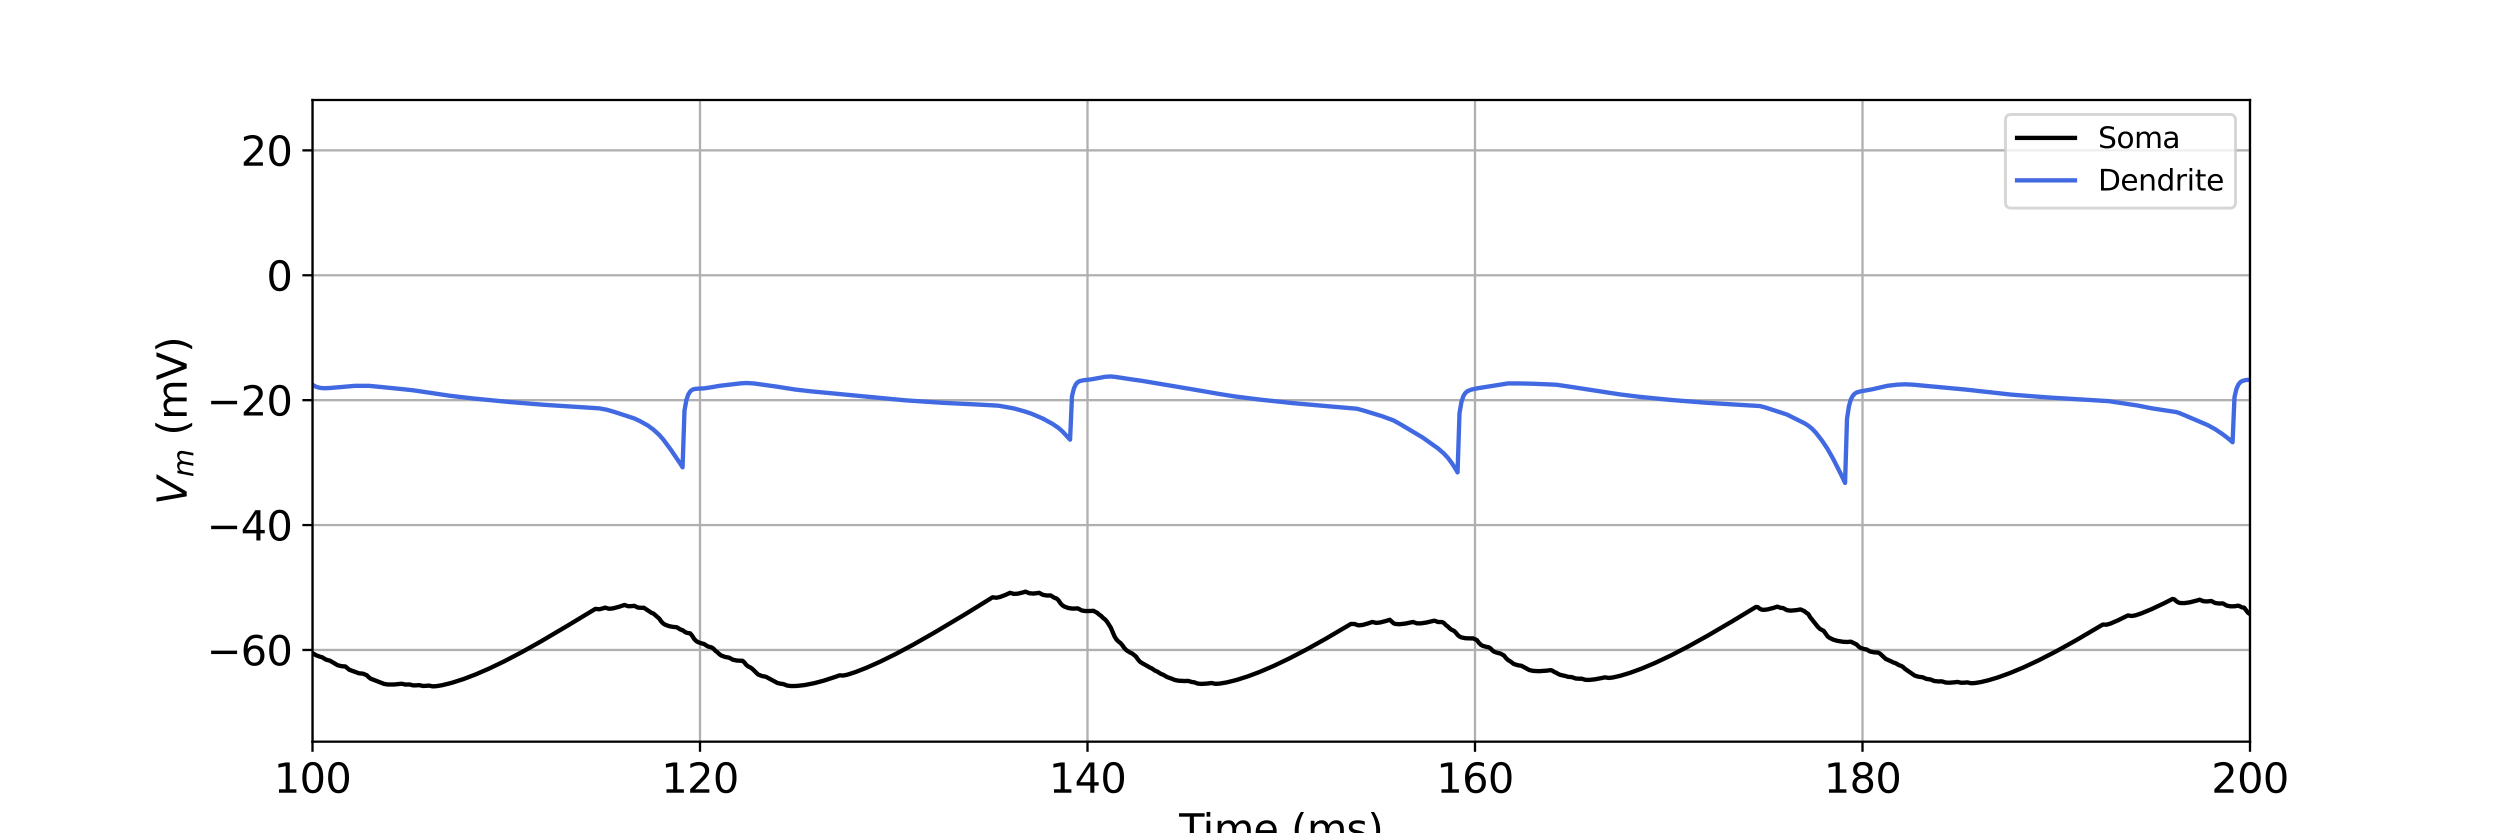 <?xml version="1.0" encoding="utf-8" standalone="no"?>
<!DOCTYPE svg PUBLIC "-//W3C//DTD SVG 1.1//EN"
  "http://www.w3.org/Graphics/SVG/1.1/DTD/svg11.dtd">
<svg xmlns:xlink="http://www.w3.org/1999/xlink" width="864pt" height="288pt" viewBox="0 0 864 288" xmlns="http://www.w3.org/2000/svg" version="1.1">
 <defs>
  <style type="text/css">*{stroke-linejoin: round; stroke-linecap: butt}</style>
 </defs>
 <g id="figure_1">
  <g id="patch_1">
   <path d="M 0 288 
L 864 288 
L 864 0 
L 0 0 
z
" style="fill: #ffffff"/>
  </g>
  <g id="axes_1">
   <g id="patch_2">
    <path d="M 108 256.32 
L 777.6 256.32 
L 777.6 34.56 
L 108 34.56 
z
" style="fill: #ffffff"/>
   </g>
   <g id="matplotlib.axis_1">
    <g id="xtick_1">
     <g id="line2d_1">
      <path d="M 108 256.32 
L 108 34.56 
" clip-path="url(#paafb120687)" style="fill: none; stroke: #b0b0b0; stroke-width: 0.8; stroke-linecap: square"/>
     </g>
     <g id="line2d_2">
      <defs>
       <path id="mf1d5d53e86" d="M 0 0 
L 0 3.5 
" style="stroke: #000000; stroke-width: 0.8"/>
      </defs>
      <g>
       <use xlink:href="#mf1d5d53e86" x="108" y="256.32" style="stroke: #000000; stroke-width: 0.8"/>
      </g>
     </g>
     <g id="text_1">
      <!-- 100 -->
      <g transform="translate(94.639 273.958) scale(0.14 -0.14)">
       <defs>
        <path id="DejaVuSans-31" d="M 794 531 
L 1825 531 
L 1825 4091 
L 703 3866 
L 703 4441 
L 1819 4666 
L 2450 4666 
L 2450 531 
L 3481 531 
L 3481 0 
L 794 0 
L 794 531 
z
" transform="scale(0.016)"/>
        <path id="DejaVuSans-30" d="M 2034 4250 
Q 1547 4250 1301 3770 
Q 1056 3291 1056 2328 
Q 1056 1369 1301 889 
Q 1547 409 2034 409 
Q 2525 409 2770 889 
Q 3016 1369 3016 2328 
Q 3016 3291 2770 3770 
Q 2525 4250 2034 4250 
z
M 2034 4750 
Q 2819 4750 3233 4129 
Q 3647 3509 3647 2328 
Q 3647 1150 3233 529 
Q 2819 -91 2034 -91 
Q 1250 -91 836 529 
Q 422 1150 422 2328 
Q 422 3509 836 4129 
Q 1250 4750 2034 4750 
z
" transform="scale(0.016)"/>
       </defs>
       <use xlink:href="#DejaVuSans-31"/>
       <use xlink:href="#DejaVuSans-30" x="63.623"/>
       <use xlink:href="#DejaVuSans-30" x="127.246"/>
      </g>
     </g>
    </g>
    <g id="xtick_2">
     <g id="line2d_3">
      <path d="M 241.92 256.32 
L 241.92 34.56 
" clip-path="url(#paafb120687)" style="fill: none; stroke: #b0b0b0; stroke-width: 0.8; stroke-linecap: square"/>
     </g>
     <g id="line2d_4">
      <g>
       <use xlink:href="#mf1d5d53e86" x="241.92" y="256.32" style="stroke: #000000; stroke-width: 0.8"/>
      </g>
     </g>
     <g id="text_2">
      <!-- 120 -->
      <g transform="translate(228.559 273.958) scale(0.14 -0.14)">
       <defs>
        <path id="DejaVuSans-32" d="M 1228 531 
L 3431 531 
L 3431 0 
L 469 0 
L 469 531 
Q 828 903 1448 1529 
Q 2069 2156 2228 2338 
Q 2531 2678 2651 2914 
Q 2772 3150 2772 3378 
Q 2772 3750 2511 3984 
Q 2250 4219 1831 4219 
Q 1534 4219 1204 4116 
Q 875 4013 500 3803 
L 500 4441 
Q 881 4594 1212 4672 
Q 1544 4750 1819 4750 
Q 2544 4750 2975 4387 
Q 3406 4025 3406 3419 
Q 3406 3131 3298 2873 
Q 3191 2616 2906 2266 
Q 2828 2175 2409 1742 
Q 1991 1309 1228 531 
z
" transform="scale(0.016)"/>
       </defs>
       <use xlink:href="#DejaVuSans-31"/>
       <use xlink:href="#DejaVuSans-32" x="63.623"/>
       <use xlink:href="#DejaVuSans-30" x="127.246"/>
      </g>
     </g>
    </g>
    <g id="xtick_3">
     <g id="line2d_5">
      <path d="M 375.84 256.32 
L 375.84 34.56 
" clip-path="url(#paafb120687)" style="fill: none; stroke: #b0b0b0; stroke-width: 0.8; stroke-linecap: square"/>
     </g>
     <g id="line2d_6">
      <g>
       <use xlink:href="#mf1d5d53e86" x="375.84" y="256.32" style="stroke: #000000; stroke-width: 0.8"/>
      </g>
     </g>
     <g id="text_3">
      <!-- 140 -->
      <g transform="translate(362.479 273.958) scale(0.14 -0.14)">
       <defs>
        <path id="DejaVuSans-34" d="M 2419 4116 
L 825 1625 
L 2419 1625 
L 2419 4116 
z
M 2253 4666 
L 3047 4666 
L 3047 1625 
L 3713 1625 
L 3713 1100 
L 3047 1100 
L 3047 0 
L 2419 0 
L 2419 1100 
L 313 1100 
L 313 1709 
L 2253 4666 
z
" transform="scale(0.016)"/>
       </defs>
       <use xlink:href="#DejaVuSans-31"/>
       <use xlink:href="#DejaVuSans-34" x="63.623"/>
       <use xlink:href="#DejaVuSans-30" x="127.246"/>
      </g>
     </g>
    </g>
    <g id="xtick_4">
     <g id="line2d_7">
      <path d="M 509.76 256.32 
L 509.76 34.56 
" clip-path="url(#paafb120687)" style="fill: none; stroke: #b0b0b0; stroke-width: 0.8; stroke-linecap: square"/>
     </g>
     <g id="line2d_8">
      <g>
       <use xlink:href="#mf1d5d53e86" x="509.76" y="256.32" style="stroke: #000000; stroke-width: 0.8"/>
      </g>
     </g>
     <g id="text_4">
      <!-- 160 -->
      <g transform="translate(496.399 273.958) scale(0.14 -0.14)">
       <defs>
        <path id="DejaVuSans-36" d="M 2113 2584 
Q 1688 2584 1439 2293 
Q 1191 2003 1191 1497 
Q 1191 994 1439 701 
Q 1688 409 2113 409 
Q 2538 409 2786 701 
Q 3034 994 3034 1497 
Q 3034 2003 2786 2293 
Q 2538 2584 2113 2584 
z
M 3366 4563 
L 3366 3988 
Q 3128 4100 2886 4159 
Q 2644 4219 2406 4219 
Q 1781 4219 1451 3797 
Q 1122 3375 1075 2522 
Q 1259 2794 1537 2939 
Q 1816 3084 2150 3084 
Q 2853 3084 3261 2657 
Q 3669 2231 3669 1497 
Q 3669 778 3244 343 
Q 2819 -91 2113 -91 
Q 1303 -91 875 529 
Q 447 1150 447 2328 
Q 447 3434 972 4092 
Q 1497 4750 2381 4750 
Q 2619 4750 2861 4703 
Q 3103 4656 3366 4563 
z
" transform="scale(0.016)"/>
       </defs>
       <use xlink:href="#DejaVuSans-31"/>
       <use xlink:href="#DejaVuSans-36" x="63.623"/>
       <use xlink:href="#DejaVuSans-30" x="127.246"/>
      </g>
     </g>
    </g>
    <g id="xtick_5">
     <g id="line2d_9">
      <path d="M 643.68 256.32 
L 643.68 34.56 
" clip-path="url(#paafb120687)" style="fill: none; stroke: #b0b0b0; stroke-width: 0.8; stroke-linecap: square"/>
     </g>
     <g id="line2d_10">
      <g>
       <use xlink:href="#mf1d5d53e86" x="643.68" y="256.32" style="stroke: #000000; stroke-width: 0.8"/>
      </g>
     </g>
     <g id="text_5">
      <!-- 180 -->
      <g transform="translate(630.319 273.958) scale(0.14 -0.14)">
       <defs>
        <path id="DejaVuSans-38" d="M 2034 2216 
Q 1584 2216 1326 1975 
Q 1069 1734 1069 1313 
Q 1069 891 1326 650 
Q 1584 409 2034 409 
Q 2484 409 2743 651 
Q 3003 894 3003 1313 
Q 3003 1734 2745 1975 
Q 2488 2216 2034 2216 
z
M 1403 2484 
Q 997 2584 770 2862 
Q 544 3141 544 3541 
Q 544 4100 942 4425 
Q 1341 4750 2034 4750 
Q 2731 4750 3128 4425 
Q 3525 4100 3525 3541 
Q 3525 3141 3298 2862 
Q 3072 2584 2669 2484 
Q 3125 2378 3379 2068 
Q 3634 1759 3634 1313 
Q 3634 634 3220 271 
Q 2806 -91 2034 -91 
Q 1263 -91 848 271 
Q 434 634 434 1313 
Q 434 1759 690 2068 
Q 947 2378 1403 2484 
z
M 1172 3481 
Q 1172 3119 1398 2916 
Q 1625 2713 2034 2713 
Q 2441 2713 2670 2916 
Q 2900 3119 2900 3481 
Q 2900 3844 2670 4047 
Q 2441 4250 2034 4250 
Q 1625 4250 1398 4047 
Q 1172 3844 1172 3481 
z
" transform="scale(0.016)"/>
       </defs>
       <use xlink:href="#DejaVuSans-31"/>
       <use xlink:href="#DejaVuSans-38" x="63.623"/>
       <use xlink:href="#DejaVuSans-30" x="127.246"/>
      </g>
     </g>
    </g>
    <g id="xtick_6">
     <g id="line2d_11">
      <path d="M 777.6 256.32 
L 777.6 34.56 
" clip-path="url(#paafb120687)" style="fill: none; stroke: #b0b0b0; stroke-width: 0.8; stroke-linecap: square"/>
     </g>
     <g id="line2d_12">
      <g>
       <use xlink:href="#mf1d5d53e86" x="777.6" y="256.32" style="stroke: #000000; stroke-width: 0.8"/>
      </g>
     </g>
     <g id="text_6">
      <!-- 200 -->
      <g transform="translate(764.239 273.958) scale(0.14 -0.14)">
       <use xlink:href="#DejaVuSans-32"/>
       <use xlink:href="#DejaVuSans-30" x="63.623"/>
       <use xlink:href="#DejaVuSans-30" x="127.246"/>
      </g>
     </g>
    </g>
    <g id="text_7">
     <!-- Time (ms) -->
     <g transform="translate(407.521 291.507) scale(0.14 -0.14)">
      <defs>
       <path id="DejaVuSans-54" d="M -19 4666 
L 3928 4666 
L 3928 4134 
L 2272 4134 
L 2272 0 
L 1638 0 
L 1638 4134 
L -19 4134 
L -19 4666 
z
" transform="scale(0.016)"/>
       <path id="DejaVuSans-69" d="M 603 3500 
L 1178 3500 
L 1178 0 
L 603 0 
L 603 3500 
z
M 603 4863 
L 1178 4863 
L 1178 4134 
L 603 4134 
L 603 4863 
z
" transform="scale(0.016)"/>
       <path id="DejaVuSans-6d" d="M 3328 2828 
Q 3544 3216 3844 3400 
Q 4144 3584 4550 3584 
Q 5097 3584 5394 3201 
Q 5691 2819 5691 2113 
L 5691 0 
L 5113 0 
L 5113 2094 
Q 5113 2597 4934 2840 
Q 4756 3084 4391 3084 
Q 3944 3084 3684 2787 
Q 3425 2491 3425 1978 
L 3425 0 
L 2847 0 
L 2847 2094 
Q 2847 2600 2669 2842 
Q 2491 3084 2119 3084 
Q 1678 3084 1418 2786 
Q 1159 2488 1159 1978 
L 1159 0 
L 581 0 
L 581 3500 
L 1159 3500 
L 1159 2956 
Q 1356 3278 1631 3431 
Q 1906 3584 2284 3584 
Q 2666 3584 2933 3390 
Q 3200 3197 3328 2828 
z
" transform="scale(0.016)"/>
       <path id="DejaVuSans-65" d="M 3597 1894 
L 3597 1613 
L 953 1613 
Q 991 1019 1311 708 
Q 1631 397 2203 397 
Q 2534 397 2845 478 
Q 3156 559 3463 722 
L 3463 178 
Q 3153 47 2828 -22 
Q 2503 -91 2169 -91 
Q 1331 -91 842 396 
Q 353 884 353 1716 
Q 353 2575 817 3079 
Q 1281 3584 2069 3584 
Q 2775 3584 3186 3129 
Q 3597 2675 3597 1894 
z
M 3022 2063 
Q 3016 2534 2758 2815 
Q 2500 3097 2075 3097 
Q 1594 3097 1305 2825 
Q 1016 2553 972 2059 
L 3022 2063 
z
" transform="scale(0.016)"/>
       <path id="DejaVuSans-20" transform="scale(0.016)"/>
       <path id="DejaVuSans-28" d="M 1984 4856 
Q 1566 4138 1362 3434 
Q 1159 2731 1159 2009 
Q 1159 1288 1364 580 
Q 1569 -128 1984 -844 
L 1484 -844 
Q 1016 -109 783 600 
Q 550 1309 550 2009 
Q 550 2706 781 3412 
Q 1013 4119 1484 4856 
L 1984 4856 
z
" transform="scale(0.016)"/>
       <path id="DejaVuSans-73" d="M 2834 3397 
L 2834 2853 
Q 2591 2978 2328 3040 
Q 2066 3103 1784 3103 
Q 1356 3103 1142 2972 
Q 928 2841 928 2578 
Q 928 2378 1081 2264 
Q 1234 2150 1697 2047 
L 1894 2003 
Q 2506 1872 2764 1633 
Q 3022 1394 3022 966 
Q 3022 478 2636 193 
Q 2250 -91 1575 -91 
Q 1294 -91 989 -36 
Q 684 19 347 128 
L 347 722 
Q 666 556 975 473 
Q 1284 391 1588 391 
Q 1994 391 2212 530 
Q 2431 669 2431 922 
Q 2431 1156 2273 1281 
Q 2116 1406 1581 1522 
L 1381 1569 
Q 847 1681 609 1914 
Q 372 2147 372 2553 
Q 372 3047 722 3315 
Q 1072 3584 1716 3584 
Q 2034 3584 2315 3537 
Q 2597 3491 2834 3397 
z
" transform="scale(0.016)"/>
       <path id="DejaVuSans-29" d="M 513 4856 
L 1013 4856 
Q 1481 4119 1714 3412 
Q 1947 2706 1947 2009 
Q 1947 1309 1714 600 
Q 1481 -109 1013 -844 
L 513 -844 
Q 928 -128 1133 580 
Q 1338 1288 1338 2009 
Q 1338 2731 1133 3434 
Q 928 4138 513 4856 
z
" transform="scale(0.016)"/>
      </defs>
      <use xlink:href="#DejaVuSans-54"/>
      <use xlink:href="#DejaVuSans-69" x="57.959"/>
      <use xlink:href="#DejaVuSans-6d" x="85.742"/>
      <use xlink:href="#DejaVuSans-65" x="183.154"/>
      <use xlink:href="#DejaVuSans-20" x="244.678"/>
      <use xlink:href="#DejaVuSans-28" x="276.465"/>
      <use xlink:href="#DejaVuSans-6d" x="315.479"/>
      <use xlink:href="#DejaVuSans-73" x="412.891"/>
      <use xlink:href="#DejaVuSans-29" x="464.99"/>
     </g>
    </g>
   </g>
   <g id="matplotlib.axis_2">
    <g id="ytick_1">
     <g id="line2d_13">
      <path d="M 108 224.624 
L 777.6 224.624 
" clip-path="url(#paafb120687)" style="fill: none; stroke: #b0b0b0; stroke-width: 0.8; stroke-linecap: square"/>
     </g>
     <g id="line2d_14">
      <defs>
       <path id="mccd5cc6fae" d="M 0 0 
L -3.5 0 
" style="stroke: #000000; stroke-width: 0.8"/>
      </defs>
      <g>
       <use xlink:href="#mccd5cc6fae" x="108" y="224.624" style="stroke: #000000; stroke-width: 0.8"/>
      </g>
     </g>
     <g id="text_8">
      <!-- −60 -->
      <g transform="translate(71.453 229.943) scale(0.14 -0.14)">
       <defs>
        <path id="DejaVuSans-2212" d="M 678 2272 
L 4684 2272 
L 4684 1741 
L 678 1741 
L 678 2272 
z
" transform="scale(0.016)"/>
       </defs>
       <use xlink:href="#DejaVuSans-2212"/>
       <use xlink:href="#DejaVuSans-36" x="83.789"/>
       <use xlink:href="#DejaVuSans-30" x="147.412"/>
      </g>
     </g>
    </g>
    <g id="ytick_2">
     <g id="line2d_15">
      <path d="M 108 181.46 
L 777.6 181.46 
" clip-path="url(#paafb120687)" style="fill: none; stroke: #b0b0b0; stroke-width: 0.8; stroke-linecap: square"/>
     </g>
     <g id="line2d_16">
      <g>
       <use xlink:href="#mccd5cc6fae" x="108" y="181.46" style="stroke: #000000; stroke-width: 0.8"/>
      </g>
     </g>
     <g id="text_9">
      <!-- −40 -->
      <g transform="translate(71.453 186.779) scale(0.14 -0.14)">
       <use xlink:href="#DejaVuSans-2212"/>
       <use xlink:href="#DejaVuSans-34" x="83.789"/>
       <use xlink:href="#DejaVuSans-30" x="147.412"/>
      </g>
     </g>
    </g>
    <g id="ytick_3">
     <g id="line2d_17">
      <path d="M 108 138.297 
L 777.6 138.297 
" clip-path="url(#paafb120687)" style="fill: none; stroke: #b0b0b0; stroke-width: 0.8; stroke-linecap: square"/>
     </g>
     <g id="line2d_18">
      <g>
       <use xlink:href="#mccd5cc6fae" x="108" y="138.297" style="stroke: #000000; stroke-width: 0.8"/>
      </g>
     </g>
     <g id="text_10">
      <!-- −20 -->
      <g transform="translate(71.453 143.616) scale(0.14 -0.14)">
       <use xlink:href="#DejaVuSans-2212"/>
       <use xlink:href="#DejaVuSans-32" x="83.789"/>
       <use xlink:href="#DejaVuSans-30" x="147.412"/>
      </g>
     </g>
    </g>
    <g id="ytick_4">
     <g id="line2d_19">
      <path d="M 108 95.133 
L 777.6 95.133 
" clip-path="url(#paafb120687)" style="fill: none; stroke: #b0b0b0; stroke-width: 0.8; stroke-linecap: square"/>
     </g>
     <g id="line2d_20">
      <g>
       <use xlink:href="#mccd5cc6fae" x="108" y="95.133" style="stroke: #000000; stroke-width: 0.8"/>
      </g>
     </g>
     <g id="text_11">
      <!-- 0 -->
      <g transform="translate(92.093 100.452) scale(0.14 -0.14)">
       <use xlink:href="#DejaVuSans-30"/>
      </g>
     </g>
    </g>
    <g id="ytick_5">
     <g id="line2d_21">
      <path d="M 108 51.97 
L 777.6 51.97 
" clip-path="url(#paafb120687)" style="fill: none; stroke: #b0b0b0; stroke-width: 0.8; stroke-linecap: square"/>
     </g>
     <g id="line2d_22">
      <g>
       <use xlink:href="#mccd5cc6fae" x="108" y="51.97" style="stroke: #000000; stroke-width: 0.8"/>
      </g>
     </g>
     <g id="text_12">
      <!-- 20 -->
      <g transform="translate(83.185 57.288) scale(0.14 -0.14)">
       <use xlink:href="#DejaVuSans-32"/>
       <use xlink:href="#DejaVuSans-30" x="63.623"/>
      </g>
     </g>
    </g>
    <g id="text_13">
     <!-- $V_{m}$ (mV) -->
     <g transform="translate(64.542 174.49) rotate(-90) scale(0.14 -0.14)">
      <defs>
       <path id="DejaVuSans-Oblique-56" d="M 1319 0 
L 500 4666 
L 1119 4666 
L 1797 653 
L 4063 4666 
L 4750 4666 
L 2053 0 
L 1319 0 
z
" transform="scale(0.016)"/>
       <path id="DejaVuSans-Oblique-6d" d="M 5747 2113 
L 5338 0 
L 4763 0 
L 5166 2094 
Q 5191 2228 5203 2325 
Q 5216 2422 5216 2491 
Q 5216 2772 5059 2928 
Q 4903 3084 4622 3084 
Q 4203 3084 3875 2770 
Q 3547 2456 3450 1953 
L 3066 0 
L 2491 0 
L 2900 2094 
Q 2925 2209 2937 2307 
Q 2950 2406 2950 2484 
Q 2950 2769 2794 2926 
Q 2638 3084 2363 3084 
Q 1938 3084 1609 2770 
Q 1281 2456 1184 1953 
L 800 0 
L 225 0 
L 909 3500 
L 1484 3500 
L 1375 2956 
Q 1609 3263 1923 3423 
Q 2238 3584 2597 3584 
Q 2978 3584 3223 3384 
Q 3469 3184 3519 2828 
Q 3781 3197 4126 3390 
Q 4472 3584 4856 3584 
Q 5306 3584 5551 3325 
Q 5797 3066 5797 2591 
Q 5797 2488 5784 2364 
Q 5772 2241 5747 2113 
z
" transform="scale(0.016)"/>
       <path id="DejaVuSans-56" d="M 1831 0 
L 50 4666 
L 709 4666 
L 2188 738 
L 3669 4666 
L 4325 4666 
L 2547 0 
L 1831 0 
z
" transform="scale(0.016)"/>
      </defs>
      <use xlink:href="#DejaVuSans-Oblique-56" transform="translate(0 0.125)"/>
      <use xlink:href="#DejaVuSans-Oblique-6d" transform="translate(68.408 -16.281) scale(0.7)"/>
      <use xlink:href="#DejaVuSans-20" transform="translate(139.331 0.125)"/>
      <use xlink:href="#DejaVuSans-28" transform="translate(171.118 0.125)"/>
      <use xlink:href="#DejaVuSans-6d" transform="translate(210.132 0.125)"/>
      <use xlink:href="#DejaVuSans-56" transform="translate(307.544 0.125)"/>
      <use xlink:href="#DejaVuSans-29" transform="translate(375.952 0.125)"/>
     </g>
    </g>
   </g>
   <g id="line2d_23">
    <path d="M 108 225.754 
L 109.339 226.496 
L 110.678 226.985 
L 111.348 227.156 
L 112.687 227.981 
L 114.026 228.331 
L 116.705 229.913 
L 118.044 230.233 
L 119.383 230.342 
L 120.722 231.475 
L 124.07 232.693 
L 125.41 232.813 
L 126.749 233.35 
L 127.418 234.037 
L 128.088 234.547 
L 132.775 236.369 
L 134.114 236.567 
L 136.123 236.568 
L 138.802 236.297 
L 140.141 236.587 
L 141.48 236.544 
L 142.819 236.871 
L 144.158 236.844 
L 144.828 236.771 
L 146.167 237.065 
L 147.506 237.014 
L 148.176 236.93 
L 149.515 237.203 
L 150.854 237.133 
L 152.863 236.796 
L 156.211 235.96 
L 160.229 234.666 
L 164.246 233.135 
L 168.934 231.112 
L 174.29 228.542 
L 180.317 225.389 
L 187.013 221.635 
L 196.387 216.093 
L 205.762 210.433 
L 207.101 210.56 
L 208.44 210.232 
L 209.11 209.993 
L 210.449 210.384 
L 211.788 210.266 
L 213.797 209.747 
L 215.806 209.074 
L 217.145 209.517 
L 218.484 209.469 
L 219.154 209.359 
L 220.493 209.985 
L 221.832 210.078 
L 222.502 210.031 
L 224.51 211.362 
L 225.18 211.813 
L 225.85 212.051 
L 227.858 213.812 
L 228.528 214.79 
L 229.198 215.474 
L 229.867 215.894 
L 231.206 216.385 
L 232.546 216.646 
L 233.885 216.772 
L 235.224 217.591 
L 235.894 217.79 
L 236.563 218.297 
L 237.233 218.663 
L 238.572 218.918 
L 239.242 219.764 
L 239.911 220.829 
L 240.581 221.516 
L 241.25 221.924 
L 242.59 222.395 
L 243.259 222.538 
L 244.598 223.4 
L 245.938 223.761 
L 246.607 224.222 
L 247.277 224.943 
L 247.946 225.441 
L 248.616 226.084 
L 249.286 226.561 
L 250.625 227.05 
L 251.964 227.287 
L 253.303 228.011 
L 254.642 228.288 
L 256.651 228.377 
L 257.321 229.027 
L 257.99 229.86 
L 258.66 230.378 
L 259.33 230.668 
L 259.999 231.161 
L 262.008 233.116 
L 263.347 233.636 
L 264.686 233.887 
L 268.704 236.05 
L 270.043 236.342 
L 270.713 236.407 
L 272.052 236.94 
L 273.391 237.097 
L 275.4 237.06 
L 278.078 236.757 
L 281.426 236.1 
L 284.774 235.21 
L 288.792 233.893 
L 290.131 233.403 
L 291.47 233.457 
L 292.81 233.18 
L 295.488 232.325 
L 299.506 230.759 
L 304.193 228.671 
L 309.55 226.031 
L 315.576 222.811 
L 322.942 218.617 
L 333.655 212.227 
L 343.03 206.433 
L 344.369 206.574 
L 345.708 206.287 
L 347.717 205.507 
L 349.056 204.881 
L 350.395 205.247 
L 351.734 205.18 
L 353.743 204.692 
L 354.413 204.475 
L 355.752 205.028 
L 357.091 205.133 
L 358.43 204.992 
L 359.1 204.869 
L 360.439 205.58 
L 361.778 205.811 
L 363.118 205.783 
L 364.457 206.62 
L 365.126 206.83 
L 365.796 207.446 
L 366.466 208.439 
L 367.135 209.164 
L 367.805 209.611 
L 369.144 210.108 
L 370.483 210.319 
L 371.822 210.303 
L 372.492 210.246 
L 373.831 210.973 
L 375.17 211.189 
L 377.179 211.146 
L 377.849 211.081 
L 379.188 211.786 
L 379.858 212.388 
L 380.527 212.835 
L 381.197 213.528 
L 381.866 214.045 
L 382.536 214.786 
L 383.875 216.888 
L 385.214 220.014 
L 385.884 221.042 
L 386.554 221.721 
L 387.223 222.222 
L 387.893 222.985 
L 388.562 223.962 
L 389.232 224.68 
L 390.571 225.531 
L 391.241 225.823 
L 392.58 226.881 
L 393.25 227.865 
L 393.919 228.634 
L 394.589 229.111 
L 396.598 230.235 
L 397.267 230.656 
L 397.937 230.93 
L 399.276 231.834 
L 399.946 232.086 
L 401.285 232.936 
L 401.954 233.166 
L 403.294 233.965 
L 405.302 234.696 
L 405.972 234.99 
L 407.311 235.257 
L 409.32 235.361 
L 410.659 235.32 
L 411.998 235.73 
L 412.668 235.787 
L 414.007 236.266 
L 415.346 236.356 
L 417.355 236.225 
L 418.694 236.045 
L 420.034 236.325 
L 421.373 236.268 
L 424.051 235.822 
L 427.399 234.981 
L 431.417 233.697 
L 435.434 232.179 
L 440.122 230.17 
L 445.478 227.615 
L 451.505 224.476 
L 458.201 220.739 
L 466.906 215.618 
L 468.245 215.665 
L 468.914 215.957 
L 469.584 216.117 
L 470.923 215.98 
L 472.932 215.414 
L 474.271 214.941 
L 475.61 215.271 
L 476.95 215.133 
L 478.958 214.62 
L 480.298 214.194 
L 481.637 215.417 
L 482.306 215.642 
L 483.646 215.729 
L 485.654 215.517 
L 488.333 214.952 
L 489.672 215.432 
L 491.011 215.44 
L 493.02 215.136 
L 495.698 214.504 
L 497.038 214.972 
L 498.377 214.971 
L 499.046 215.34 
L 499.716 216.055 
L 500.386 216.53 
L 501.055 217.199 
L 501.725 217.687 
L 502.394 217.962 
L 503.064 218.547 
L 503.734 219.407 
L 504.403 219.98 
L 505.073 220.287 
L 506.412 220.562 
L 508.421 220.636 
L 509.09 220.612 
L 510.43 221.244 
L 511.099 222.141 
L 511.769 222.828 
L 512.438 223.201 
L 513.778 223.577 
L 514.447 223.672 
L 515.117 224.1 
L 515.786 224.797 
L 516.456 225.273 
L 517.795 225.711 
L 518.465 225.821 
L 519.804 226.57 
L 520.474 227.434 
L 521.143 228.093 
L 521.813 228.464 
L 523.152 229.459 
L 524.491 229.895 
L 525.83 230.098 
L 528.509 231.562 
L 529.848 231.859 
L 531.857 231.959 
L 534.535 231.782 
L 535.874 231.602 
L 536.544 231.808 
L 537.214 232.259 
L 537.883 232.531 
L 538.553 232.942 
L 539.222 233.218 
L 541.231 233.693 
L 541.901 233.91 
L 543.24 234.018 
L 544.579 234.494 
L 545.918 234.574 
L 546.588 234.546 
L 547.927 234.949 
L 549.266 234.978 
L 551.275 234.764 
L 553.954 234.249 
L 554.623 234.09 
L 555.962 234.293 
L 557.302 234.155 
L 559.98 233.551 
L 563.328 232.535 
L 567.346 231.066 
L 572.033 229.091 
L 577.39 226.562 
L 583.416 223.443 
L 590.112 219.723 
L 598.817 214.626 
L 606.852 209.76 
L 607.522 209.849 
L 608.191 210.376 
L 608.861 210.686 
L 609.53 210.76 
L 610.87 210.617 
L 612.878 210.104 
L 614.218 209.665 
L 615.557 210.113 
L 616.226 210.133 
L 617.566 210.878 
L 618.905 211.037 
L 620.914 210.857 
L 622.253 210.612 
L 623.592 211.21 
L 624.262 211.775 
L 624.931 212.191 
L 625.601 213.317 
L 628.279 216.677 
L 628.949 217.328 
L 630.288 218.05 
L 631.627 219.936 
L 632.297 220.452 
L 633.636 221.087 
L 634.975 221.474 
L 636.984 221.801 
L 638.323 221.872 
L 639.662 221.762 
L 641.671 222.747 
L 642.341 223.454 
L 643.01 223.926 
L 644.35 224.339 
L 645.019 224.435 
L 646.358 225.181 
L 647.698 225.447 
L 649.037 225.512 
L 649.706 225.861 
L 651.715 227.73 
L 653.724 228.633 
L 654.394 228.976 
L 655.063 229.168 
L 656.402 229.944 
L 657.072 230.13 
L 657.742 230.559 
L 658.411 231.196 
L 660.42 232.578 
L 661.759 233.504 
L 663.098 233.89 
L 664.438 234.057 
L 665.777 234.631 
L 667.116 234.814 
L 668.455 235.351 
L 669.794 235.497 
L 671.134 235.482 
L 672.473 235.893 
L 673.812 235.945 
L 675.821 235.771 
L 676.49 235.677 
L 677.83 235.965 
L 679.169 235.912 
L 679.838 235.828 
L 681.178 236.119 
L 682.517 236.06 
L 684.526 235.735 
L 687.204 235.098 
L 690.552 234.088 
L 694.57 232.638 
L 699.257 230.686 
L 704.614 228.18 
L 710.64 225.08 
L 717.336 221.367 
L 726.041 216.253 
L 726.71 215.851 
L 728.05 215.891 
L 729.389 215.501 
L 732.067 214.343 
L 735.415 212.694 
L 736.754 212.894 
L 738.094 212.639 
L 740.102 211.963 
L 743.45 210.58 
L 748.138 208.377 
L 750.816 206.999 
L 751.486 207.162 
L 752.155 207.791 
L 752.825 208.213 
L 753.494 208.396 
L 754.834 208.44 
L 756.842 208.154 
L 759.521 207.467 
L 760.19 207.261 
L 761.53 207.795 
L 762.869 207.855 
L 764.208 207.697 
L 765.547 208.395 
L 766.886 208.582 
L 768.226 208.531 
L 769.565 209.304 
L 770.904 209.55 
L 772.243 209.53 
L 773.582 209.313 
L 774.922 209.923 
L 775.591 210.02 
L 776.93 211.781 
L 777.6 212.217 
L 777.6 212.217 
" clip-path="url(#paafb120687)" style="fill: none; stroke: #000000; stroke-width: 1.5; stroke-linecap: square"/>
   </g>
   <g id="line2d_24">
    <path d="M 108 133.034 
L 109.339 133.706 
L 110.678 134.06 
L 112.018 134.171 
L 114.026 134.096 
L 122.731 133.348 
L 127.418 133.338 
L 131.436 133.721 
L 138.802 134.46 
L 142.819 134.885 
L 150.185 135.98 
L 155.542 136.784 
L 163.577 137.717 
L 175.63 138.893 
L 188.352 139.922 
L 201.744 140.775 
L 207.101 141.129 
L 209.779 141.623 
L 212.458 142.404 
L 219.154 144.597 
L 221.162 145.536 
L 223.841 147.025 
L 225.85 148.494 
L 227.858 150.332 
L 229.198 151.865 
L 231.876 155.473 
L 235.224 160.405 
L 235.894 161.5 
L 236.563 141.828 
L 237.233 138.191 
L 237.902 136.253 
L 238.572 135.245 
L 239.242 134.712 
L 239.911 134.453 
L 241.25 134.317 
L 243.259 134.227 
L 245.938 133.824 
L 248.616 133.348 
L 255.982 132.487 
L 257.99 132.368 
L 260.669 132.535 
L 268.704 133.659 
L 274.73 134.611 
L 280.087 135.225 
L 312.898 138.354 
L 325.62 139.2 
L 339.012 139.863 
L 345.038 140.2 
L 350.395 141.145 
L 354.413 142.278 
L 356.422 142.96 
L 360.439 144.673 
L 363.787 146.517 
L 365.796 147.88 
L 367.135 149.059 
L 369.814 151.939 
L 370.483 136.897 
L 371.153 134.202 
L 371.822 132.785 
L 372.492 132.069 
L 373.162 131.699 
L 374.501 131.414 
L 377.179 131.099 
L 381.866 130.229 
L 383.875 130.106 
L 385.214 130.226 
L 391.241 131.136 
L 394.589 131.603 
L 411.998 134.534 
L 421.373 136.156 
L 426.73 137.003 
L 435.434 138.104 
L 446.818 139.319 
L 458.87 140.391 
L 468.914 141.25 
L 471.593 141.983 
L 477.619 143.835 
L 481.637 145.313 
L 484.315 146.814 
L 491.681 151.207 
L 497.038 155.019 
L 499.046 156.778 
L 500.386 158.229 
L 501.725 160.012 
L 503.064 162.086 
L 503.734 163.25 
L 504.403 142.778 
L 505.073 138.937 
L 505.742 136.896 
L 506.412 135.829 
L 507.082 135.237 
L 508.421 134.664 
L 510.43 134.223 
L 521.143 132.512 
L 524.491 132.505 
L 529.178 132.6 
L 534.535 132.812 
L 537.883 132.967 
L 541.901 133.547 
L 559.98 136.324 
L 566.676 137.146 
L 577.39 138.211 
L 589.442 139.178 
L 601.495 139.927 
L 608.191 140.328 
L 610.2 140.852 
L 617.566 143.265 
L 623.592 146.261 
L 624.931 147.093 
L 626.27 148.192 
L 627.61 149.604 
L 629.618 152.188 
L 631.627 155.192 
L 633.636 158.767 
L 636.314 164.064 
L 637.654 166.885 
L 638.323 144.785 
L 638.993 140.367 
L 639.662 138.021 
L 640.332 136.764 
L 641.002 136.051 
L 641.671 135.635 
L 643.01 135.254 
L 647.028 134.548 
L 652.385 133.315 
L 655.733 132.94 
L 658.411 132.818 
L 661.09 132.941 
L 679.169 134.619 
L 695.239 136.392 
L 707.962 137.369 
L 721.354 138.178 
L 728.719 138.636 
L 738.763 140.149 
L 743.45 141.076 
L 748.807 141.907 
L 752.155 142.419 
L 753.494 142.875 
L 762.869 146.858 
L 765.547 148.318 
L 768.226 150.118 
L 770.234 151.672 
L 771.574 152.833 
L 772.243 137.243 
L 772.913 134.414 
L 773.582 132.888 
L 774.252 132.097 
L 774.922 131.672 
L 776.261 131.317 
L 777.6 131.258 
L 777.6 131.258 
" clip-path="url(#paafb120687)" style="fill: none; stroke: #4169e1; stroke-width: 1.5; stroke-linecap: square"/>
   </g>
   <g id="patch_3">
    <path d="M 108 256.32 
L 108 34.56 
" style="fill: none; stroke: #000000; stroke-width: 0.8; stroke-linejoin: miter; stroke-linecap: square"/>
   </g>
   <g id="patch_4">
    <path d="M 777.6 256.32 
L 777.6 34.56 
" style="fill: none; stroke: #000000; stroke-width: 0.8; stroke-linejoin: miter; stroke-linecap: square"/>
   </g>
   <g id="patch_5">
    <path d="M 108 256.32 
L 777.6 256.32 
" style="fill: none; stroke: #000000; stroke-width: 0.8; stroke-linejoin: miter; stroke-linecap: square"/>
   </g>
   <g id="patch_6">
    <path d="M 108 34.56 
L 777.6 34.56 
" style="fill: none; stroke: #000000; stroke-width: 0.8; stroke-linejoin: miter; stroke-linecap: square"/>
   </g>
   <g id="legend_1">
    <g id="patch_7">
     <path d="M 695.098 71.916 
L 770.6 71.916 
Q 772.6 71.916 772.6 69.916 
L 772.6 41.56 
Q 772.6 39.56 770.6 39.56 
L 695.098 39.56 
Q 693.098 39.56 693.098 41.56 
L 693.098 69.916 
Q 693.098 71.916 695.098 71.916 
z
" style="fill: #ffffff; opacity: 0.8; stroke: #cccccc; stroke-linejoin: miter"/>
    </g>
    <g id="line2d_25">
     <path d="M 697.098 47.658 
L 707.098 47.658 
L 717.098 47.658 
" style="fill: none; stroke: #000000; stroke-width: 1.5; stroke-linecap: square"/>
    </g>
    <g id="text_14">
     <!-- Soma -->
     <g transform="translate(725.098 51.158) scale(0.1 -0.1)">
      <defs>
       <path id="DejaVuSans-53" d="M 3425 4513 
L 3425 3897 
Q 3066 4069 2747 4153 
Q 2428 4238 2131 4238 
Q 1616 4238 1336 4038 
Q 1056 3838 1056 3469 
Q 1056 3159 1242 3001 
Q 1428 2844 1947 2747 
L 2328 2669 
Q 3034 2534 3370 2195 
Q 3706 1856 3706 1288 
Q 3706 609 3251 259 
Q 2797 -91 1919 -91 
Q 1588 -91 1214 -16 
Q 841 59 441 206 
L 441 856 
Q 825 641 1194 531 
Q 1563 422 1919 422 
Q 2459 422 2753 634 
Q 3047 847 3047 1241 
Q 3047 1584 2836 1778 
Q 2625 1972 2144 2069 
L 1759 2144 
Q 1053 2284 737 2584 
Q 422 2884 422 3419 
Q 422 4038 858 4394 
Q 1294 4750 2059 4750 
Q 2388 4750 2728 4690 
Q 3069 4631 3425 4513 
z
" transform="scale(0.016)"/>
       <path id="DejaVuSans-6f" d="M 1959 3097 
Q 1497 3097 1228 2736 
Q 959 2375 959 1747 
Q 959 1119 1226 758 
Q 1494 397 1959 397 
Q 2419 397 2687 759 
Q 2956 1122 2956 1747 
Q 2956 2369 2687 2733 
Q 2419 3097 1959 3097 
z
M 1959 3584 
Q 2709 3584 3137 3096 
Q 3566 2609 3566 1747 
Q 3566 888 3137 398 
Q 2709 -91 1959 -91 
Q 1206 -91 779 398 
Q 353 888 353 1747 
Q 353 2609 779 3096 
Q 1206 3584 1959 3584 
z
" transform="scale(0.016)"/>
       <path id="DejaVuSans-61" d="M 2194 1759 
Q 1497 1759 1228 1600 
Q 959 1441 959 1056 
Q 959 750 1161 570 
Q 1363 391 1709 391 
Q 2188 391 2477 730 
Q 2766 1069 2766 1631 
L 2766 1759 
L 2194 1759 
z
M 3341 1997 
L 3341 0 
L 2766 0 
L 2766 531 
Q 2569 213 2275 61 
Q 1981 -91 1556 -91 
Q 1019 -91 701 211 
Q 384 513 384 1019 
Q 384 1609 779 1909 
Q 1175 2209 1959 2209 
L 2766 2209 
L 2766 2266 
Q 2766 2663 2505 2880 
Q 2244 3097 1772 3097 
Q 1472 3097 1187 3025 
Q 903 2953 641 2809 
L 641 3341 
Q 956 3463 1253 3523 
Q 1550 3584 1831 3584 
Q 2591 3584 2966 3190 
Q 3341 2797 3341 1997 
z
" transform="scale(0.016)"/>
      </defs>
      <use xlink:href="#DejaVuSans-53"/>
      <use xlink:href="#DejaVuSans-6f" x="63.477"/>
      <use xlink:href="#DejaVuSans-6d" x="124.658"/>
      <use xlink:href="#DejaVuSans-61" x="222.07"/>
     </g>
    </g>
    <g id="line2d_26">
     <path d="M 697.098 62.337 
L 707.098 62.337 
L 717.098 62.337 
" style="fill: none; stroke: #4169e1; stroke-width: 1.5; stroke-linecap: square"/>
    </g>
    <g id="text_15">
     <!-- Dendrite -->
     <g transform="translate(725.098 65.837) scale(0.1 -0.1)">
      <defs>
       <path id="DejaVuSans-44" d="M 1259 4147 
L 1259 519 
L 2022 519 
Q 2988 519 3436 956 
Q 3884 1394 3884 2338 
Q 3884 3275 3436 3711 
Q 2988 4147 2022 4147 
L 1259 4147 
z
M 628 4666 
L 1925 4666 
Q 3281 4666 3915 4102 
Q 4550 3538 4550 2338 
Q 4550 1131 3912 565 
Q 3275 0 1925 0 
L 628 0 
L 628 4666 
z
" transform="scale(0.016)"/>
       <path id="DejaVuSans-6e" d="M 3513 2113 
L 3513 0 
L 2938 0 
L 2938 2094 
Q 2938 2591 2744 2837 
Q 2550 3084 2163 3084 
Q 1697 3084 1428 2787 
Q 1159 2491 1159 1978 
L 1159 0 
L 581 0 
L 581 3500 
L 1159 3500 
L 1159 2956 
Q 1366 3272 1645 3428 
Q 1925 3584 2291 3584 
Q 2894 3584 3203 3211 
Q 3513 2838 3513 2113 
z
" transform="scale(0.016)"/>
       <path id="DejaVuSans-64" d="M 2906 2969 
L 2906 4863 
L 3481 4863 
L 3481 0 
L 2906 0 
L 2906 525 
Q 2725 213 2448 61 
Q 2172 -91 1784 -91 
Q 1150 -91 751 415 
Q 353 922 353 1747 
Q 353 2572 751 3078 
Q 1150 3584 1784 3584 
Q 2172 3584 2448 3432 
Q 2725 3281 2906 2969 
z
M 947 1747 
Q 947 1113 1208 752 
Q 1469 391 1925 391 
Q 2381 391 2643 752 
Q 2906 1113 2906 1747 
Q 2906 2381 2643 2742 
Q 2381 3103 1925 3103 
Q 1469 3103 1208 2742 
Q 947 2381 947 1747 
z
" transform="scale(0.016)"/>
       <path id="DejaVuSans-72" d="M 2631 2963 
Q 2534 3019 2420 3045 
Q 2306 3072 2169 3072 
Q 1681 3072 1420 2755 
Q 1159 2438 1159 1844 
L 1159 0 
L 581 0 
L 581 3500 
L 1159 3500 
L 1159 2956 
Q 1341 3275 1631 3429 
Q 1922 3584 2338 3584 
Q 2397 3584 2469 3576 
Q 2541 3569 2628 3553 
L 2631 2963 
z
" transform="scale(0.016)"/>
       <path id="DejaVuSans-74" d="M 1172 4494 
L 1172 3500 
L 2356 3500 
L 2356 3053 
L 1172 3053 
L 1172 1153 
Q 1172 725 1289 603 
Q 1406 481 1766 481 
L 2356 481 
L 2356 0 
L 1766 0 
Q 1100 0 847 248 
Q 594 497 594 1153 
L 594 3053 
L 172 3053 
L 172 3500 
L 594 3500 
L 594 4494 
L 1172 4494 
z
" transform="scale(0.016)"/>
      </defs>
      <use xlink:href="#DejaVuSans-44"/>
      <use xlink:href="#DejaVuSans-65" x="77.002"/>
      <use xlink:href="#DejaVuSans-6e" x="138.525"/>
      <use xlink:href="#DejaVuSans-64" x="201.904"/>
      <use xlink:href="#DejaVuSans-72" x="265.381"/>
      <use xlink:href="#DejaVuSans-69" x="306.494"/>
      <use xlink:href="#DejaVuSans-74" x="334.277"/>
      <use xlink:href="#DejaVuSans-65" x="373.486"/>
     </g>
    </g>
   </g>
  </g>
 </g>
 <defs>
  <clipPath id="paafb120687">
   <rect x="108" y="34.56" width="669.6" height="221.76"/>
  </clipPath>
 </defs>
</svg>
